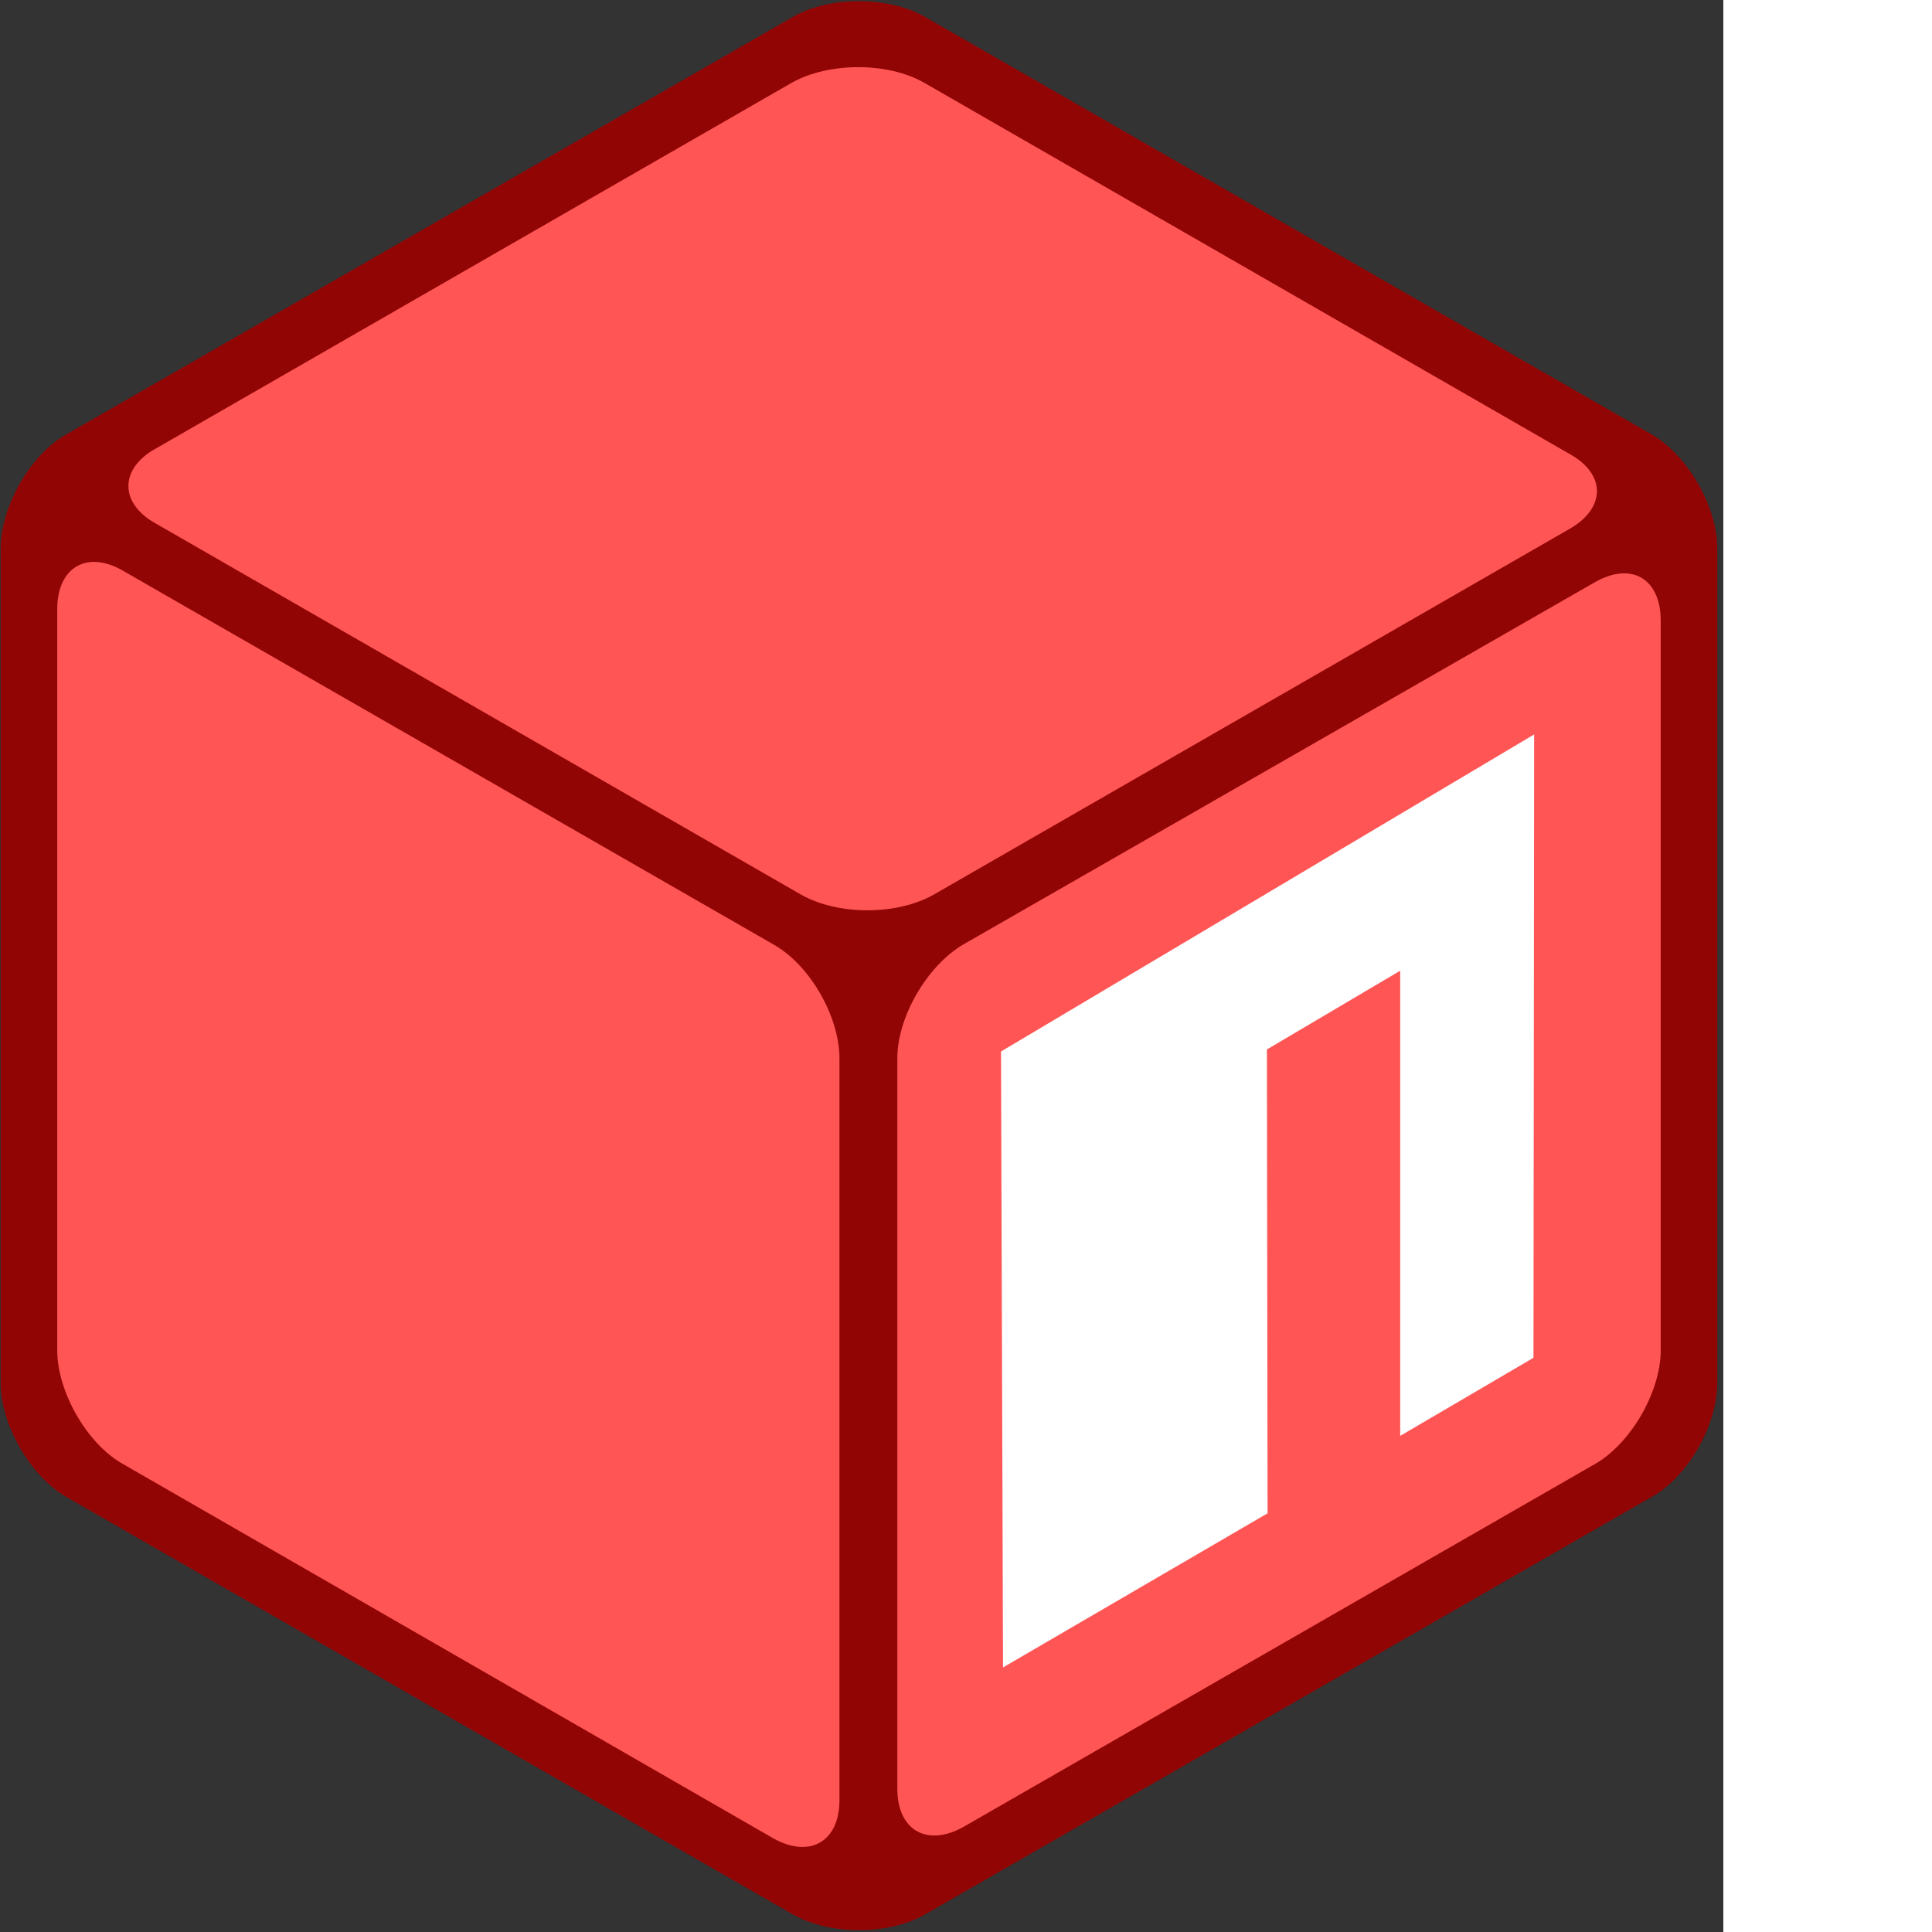 <svg xmlns="http://www.w3.org/2000/svg" width="25" height="25" viewBox="0 0 256 287" preserveAspectRatio="xMinYMin meet"><rect x="0" y="0" width="256" height="287" fill="#333333" stroke="none"/><style>.a{fill:#ff5555;}</style><path d="M8 72.4L129.7 1.5 251.4 72.4 251.4 214 129.7 284.9 8 214 8 72.4Z" class="a"/><path d="M133.1 143.1L246.3 77.9 250.9 209.4 133.1 280.5 133.1 143.1Z" fill="#FFF"/><path d="M248 74L247.7 213.2 129.6 281.7 129 144.8 248 74 248 74ZM148.7 156.2L149 247.7 188.3 224.8 188.2 155.9 208 144.2 208 213.3 227.8 201.7 227.9 109.1 148.7 156.2 148.7 156.2Z" class="a"/><path d="M137.4 2.5C132-0.6 123.2-0.6 117.8 2.5L9.9 64.5C4.4 67.6 0.1 75.3 0.1 81.5L0.1 205.5C0.1 211.7 4.6 219.4 9.9 222.4L117.8 284.4C123.2 287.5 132 287.5 137.4 284.4L245.3 222.4C250.8 219.4 255.1 211.6 255.1 205.5L255.1 81.5C255.1 75.2 250.7 67.6 245.3 64.5L137.4 2.5 137.4 2.5ZM233.1 67.4C238.6 70.4 238.6 75.5 233.1 78.6L138.7 132.9C133.2 136 124.5 136 119 132.9L23.2 77.8C17.7 74.8 17.7 69.6 23.2 66.6L117.6 12.3C123.1 9.2 131.9 9.2 137.3 12.3L233.1 67.4 233.1 67.4ZM8.5 90.5C8.5 84.2 13 81.7 18.3 84.8L114.9 140.3C120.4 143.4 124.7 151.1 124.7 157.2L124.7 267.4C124.7 273.6 120.3 276.1 114.9 273.1L18.3 217.5C12.9 214.5 8.5 206.7 8.5 200.6L8.5 90.5 8.5 90.5ZM143.1 271.4C137.7 274.4 133.3 271.9 133.3 265.7L133.3 157.2C133.3 151 137.8 143.4 143.1 140.3L236.9 86.5C242.3 83.4 246.7 85.9 246.7 92.2L246.7 200.6C246.7 206.8 242.2 214.5 236.9 217.5L143.1 271.4 143.1 271.4Z" fill="#910505"/></svg>